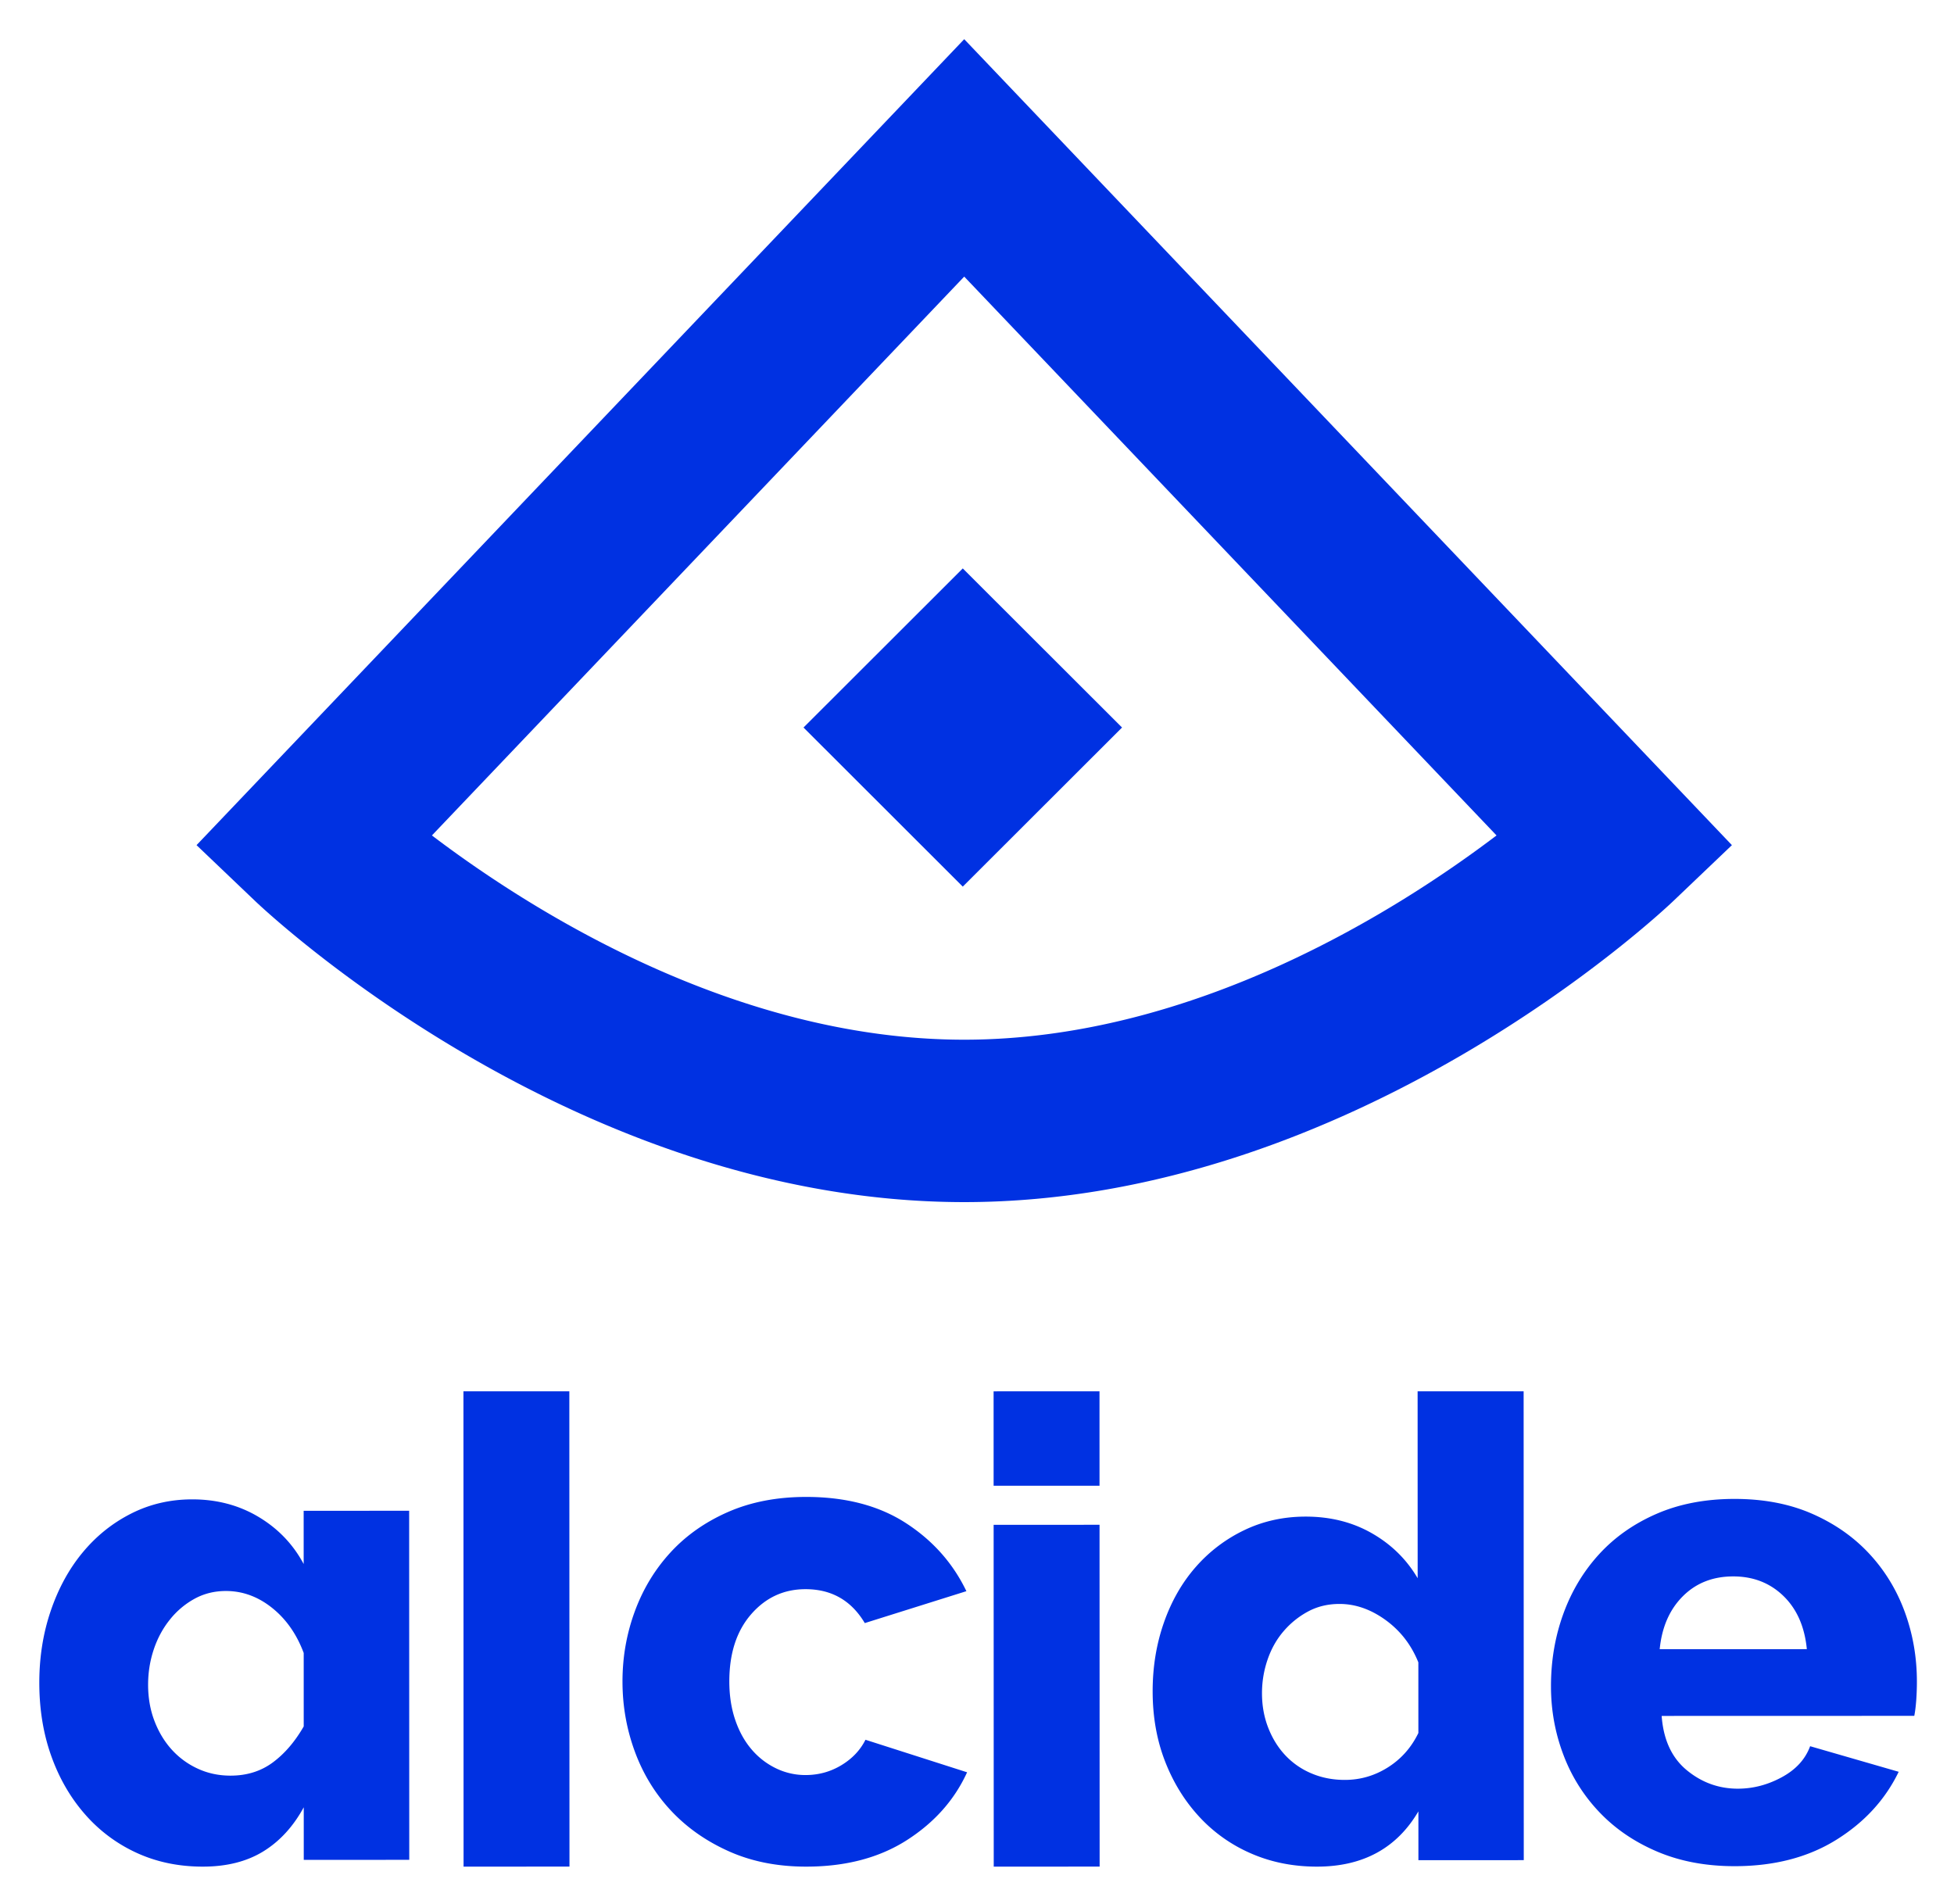 <svg xmlns="http://www.w3.org/2000/svg" role="img" xmlns:xlink="http://www.w3.org/1999/xlink" viewBox="73.91 -0.34 251.94 245.44"><title>Alcide logo</title><defs><path id="a" fill-rule="evenodd" d="M129.063 139.611c-32.072 0-60.544-18.086-74.278-28.502l74.278-77.98 74.28 77.98c-13.743 10.42-42.211 28.502-74.28 28.502zm22.023-43.561l-22.224-22.2-22.224 22.2 22.224 22.2 22.224-22.2zM30.073 120.219c1.798 1.718 44.704 42.054 98.99 42.054 54.288 0 97.194-40.336 98.992-42.054l8.132-7.757L129.063 0 21.941 112.462l8.132 7.757zm43.888 68.455l-14.777.004.018 66.322 14.778-.004-.019-66.322zm-41.485 30.214c1.963 1.567 3.436 3.666 4.418 6.299l.002 10.25c-1.226 2.131-2.666 3.808-4.323 5.032-1.655 1.222-3.618 1.834-5.887 1.835-1.656 0-3.19-.329-4.6-.986a11.161 11.161 0 0 1-3.636-2.679c-1.013-1.128-1.81-2.459-2.393-3.996-.584-1.535-.875-3.211-.875-5.03 0-1.693.259-3.323.78-4.89.52-1.567 1.271-2.963 2.253-4.185a11.396 11.396 0 0 1 3.45-2.916c1.317-.721 2.774-1.083 4.37-1.083 2.33-.001 4.477.783 6.441 2.349zm-18.898 34.187c2.79 1.283 5.873 1.926 9.246 1.925 3.313-.001 6.119-.707 8.42-2.118 2.299-1.412 4.185-3.465 5.656-6.161l.002 7.334 14.721-.004-.014-48.709-14.721.004.002 7.429c-1.473-2.758-3.575-4.951-6.304-6.581-2.73-1.629-5.813-2.443-9.247-2.442-3.068.001-5.904.66-8.51 1.977-2.607 1.317-4.861 3.121-6.76 5.409-1.903 2.289-3.39 5.001-4.462 8.135C.534 222.409 0 225.762 0 229.335c.001 3.699.554 7.1 1.66 10.202 1.104 3.103 2.668 5.815 4.693 8.132a21.293 21.293 0 0 0 7.225 5.406zm67.8-23.909c-.001-3.407.574-6.673 1.724-9.797 1.15-3.124 2.817-5.869 4.997-8.236 2.181-2.367 4.862-4.245 8.043-5.635 3.18-1.387 6.801-2.084 10.86-2.085 5.514-.002 10.15 1.213 13.908 3.64 3.758 2.429 6.576 5.599 8.456 9.511l-14.178 4.453c-1.879-3.155-4.636-4.733-8.272-4.731-3.031 0-5.56 1.17-7.59 3.504-2.03 2.337-3.042 5.46-3.041 9.372 0 1.957.273 3.739.819 5.347.545 1.61 1.303 2.982 2.273 4.117a10.377 10.377 0 0 0 3.41 2.65 9.35 9.35 0 0 0 4.136.945c1.817-.001 3.483-.458 4.998-1.374 1.514-.914 2.636-2.098 3.362-3.55l14.181 4.539c-1.757 3.85-4.558 7.005-8.405 9.468-3.848 2.462-8.53 3.694-14.043 3.696-3.999.001-7.59-.708-10.77-2.127-3.182-1.419-5.88-3.311-8.092-5.677-2.213-2.366-3.895-5.111-5.046-8.234-1.153-3.123-1.73-6.388-1.73-9.796zm51.79-21.863l.014 47.697 14.777-.004-.013-47.697-14.778.004zm-.002-5.451l-.003-13.173 14.778-.005.003 13.174-14.778.004zm54.689 18.732c2.065 1.493 3.592 3.464 4.578 5.913l.003 9.858c-.986 2.032-2.403 3.63-4.252 4.796-1.848 1.165-3.852 1.748-6.009 1.748-1.665.001-3.205-.296-4.623-.893a10.651 10.651 0 0 1-3.654-2.509c-1.017-1.075-1.819-2.359-2.405-3.853-.587-1.493-.879-3.106-.879-4.839-.001-1.614.26-3.182.784-4.706.523-1.523 1.278-2.852 2.265-3.988a11.872 11.872 0 0 1 3.419-2.734c1.295-.687 2.742-1.032 4.346-1.032 2.219-.001 4.36.746 6.427 2.239zm4.584 26.704l.002 6.811 14.702-.003-.019-65.422-14.793.004.006 26.079c-1.541-2.627-3.669-4.718-6.381-6.271-2.714-1.553-5.796-2.329-9.247-2.328-3.083.001-5.933.629-8.553 1.884a21.024 21.024 0 0 0-6.794 5.155c-1.91 2.182-3.389 4.766-4.435 7.753-1.049 2.989-1.571 6.185-1.57 9.59.001 3.526.571 6.766 1.713 9.723 1.141 2.957 2.73 5.542 4.765 7.751a21.336 21.336 0 0 0 7.26 5.151c2.804 1.223 5.871 1.836 9.199 1.835 6.411-.002 11.126-2.572 14.145-7.712zm50.932-30.06c1.878 1.819 2.968 4.294 3.273 7.428l-20.534.006c.302-3.071 1.375-5.532 3.224-7.383 1.846-1.849 4.192-2.775 7.04-2.775 2.785-.001 5.119.907 6.997 2.724zm-25.659 30.192c2.211 2.32 4.908 4.153 8.088 5.499 3.18 1.346 6.769 2.02 10.767 2.019 5.51-.002 10.235-1.225 14.173-3.672 3.936-2.446 6.841-5.612 8.719-9.499l-12.357-3.57c-.667 1.818-1.984 3.26-3.951 4.326-1.969 1.068-4.013 1.6-6.132 1.601-2.667 0-5.044-.86-7.134-2.584-2.089-1.723-3.257-4.245-3.5-7.569l35.252-.01c.122-.626.212-1.364.273-2.21a36.53 36.53 0 0 0 .09-2.586c-.001-3.385-.563-6.613-1.684-9.685-1.122-3.07-2.772-5.782-4.953-8.133-2.181-2.35-4.848-4.213-7.998-5.592-3.15-1.377-6.754-2.066-10.813-2.065-4.058.001-7.676.693-10.856 2.071-3.179 1.38-5.859 3.262-8.039 5.645-2.179 2.383-3.846 5.158-4.995 8.323-1.15 3.166-1.725 6.536-1.723 10.109 0 3.324.576 6.504 1.729 9.544a23.611 23.611 0 0 0 5.044 8.038z"/></defs><path fill="none" d="M0 0h400v245H0z" pointer-events="none"/><use fill="#0031E2" transform="translate(78.978 4.712) scale(.924)" xlink:href="#a"/></svg>